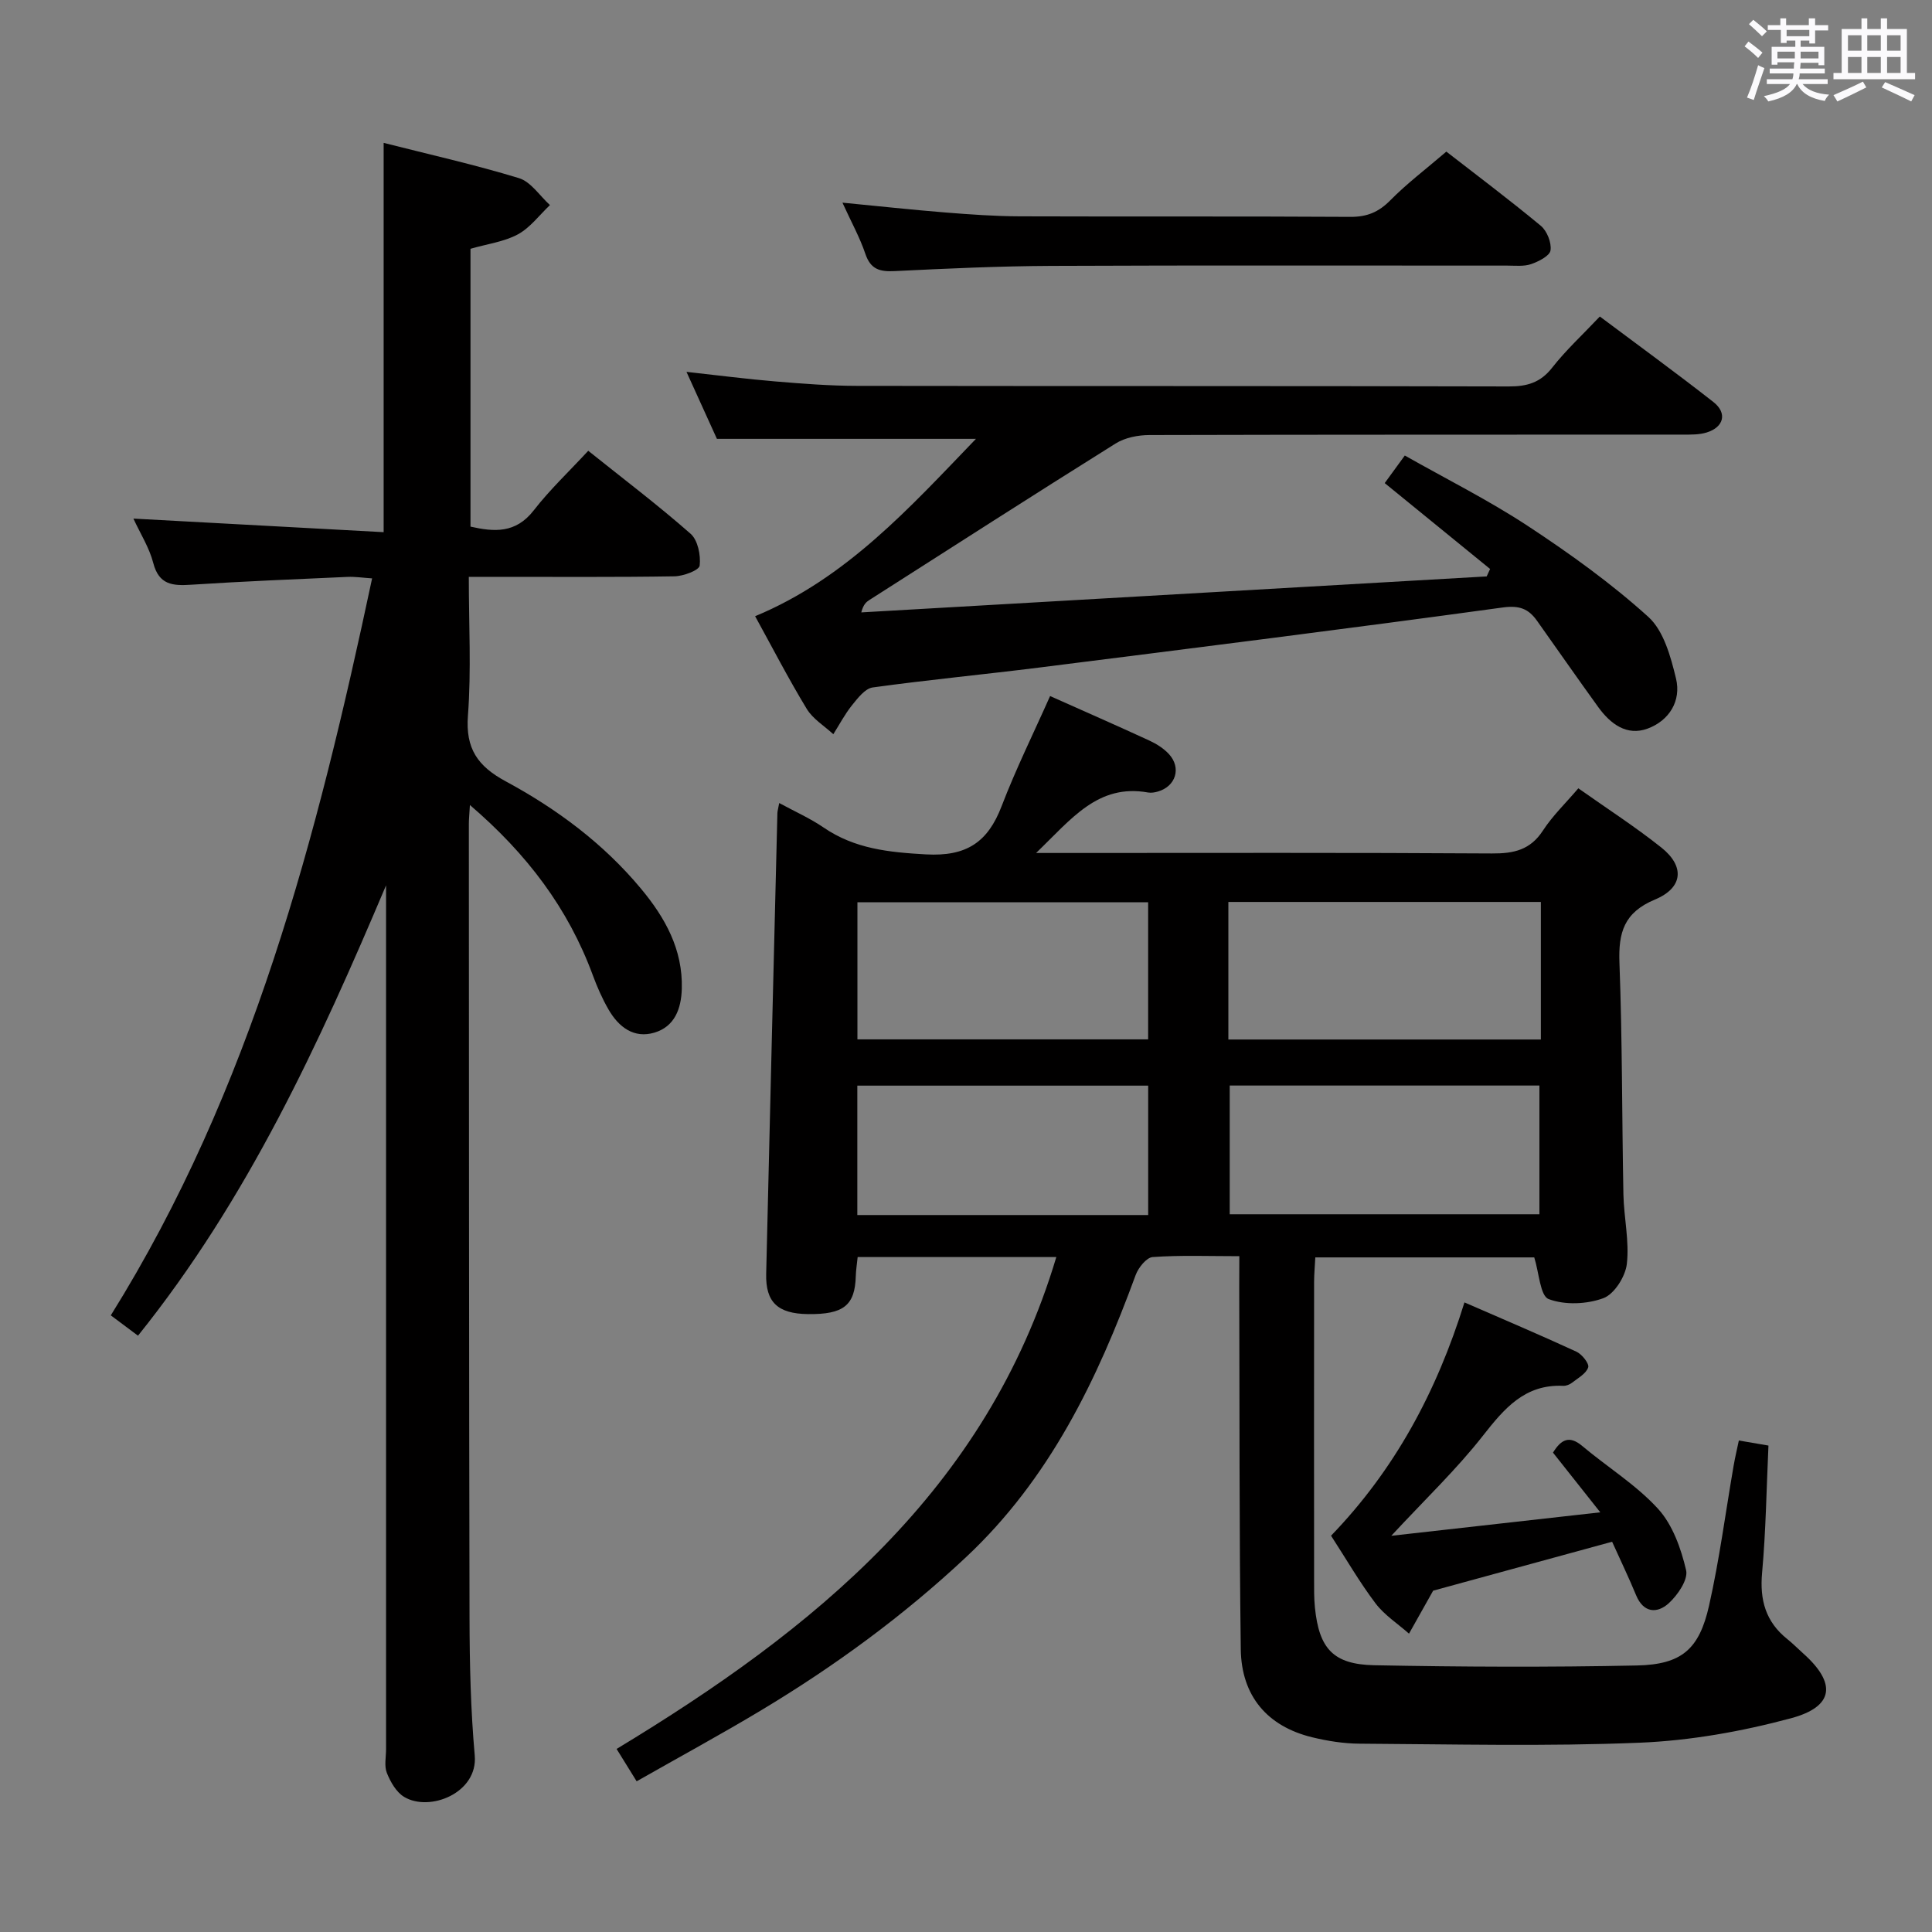 <svg enable-background="new 0 0 400 400" viewBox="0 0 400 400" xmlns="http://www.w3.org/2000/svg"><rect x="0" y="0" width="400" height="400" fill="#808080" stroke="none"/><path d="m361.2 9.6.8-1c.9.7 1.9 1.4 2.9 2.3l-.9 1.1c-1-1-2-1.8-2.8-2.4zm.5 10.6c.9-2.1 1.6-4.3 2.3-6.7.4.2.8.4 1.3.6-.7 2.1-1.5 4.3-2.2 6.6zm.4-15.2.9-.9c1 .8 2 1.6 2.8 2.4l-1 1c-.9-.9-1.8-1.7-2.7-2.5zm12.5-1.2h1.2v1.4h2.7v1.1h-2.7v2.7h-1.2v-.6h-1.8v1.3h4.9v3.8h-1.2v-.5h-3.7c0 .4-.1.9-.1 1.2h5.1v1h-5.2c0 .5-.1.9-.2 1.2h6v1h-5.2c1.1 1.3 2.9 2 5.5 2.2-.4.4-.7.8-.9 1.3-2.9-.5-4.8-1.6-5.7-3.5h-.1c-.8 1.7-2.7 2.9-5.9 3.6-.2-.4-.6-.8-.9-1.1 2.8-.6 4.6-1.4 5.4-2.5h-4.8v-1h5.3c.1-.3.2-.7.2-1.2h-4.9v-1h5c0-.4 0-.8.1-1.3h-3.5v.5h-1.2v-3.7h4.9v-1.3h-1.8v.5h-1.2v-2.7h-2.7v-1h2.6v-1.4h1.2v1.4h4.7v-1.4zm-6.6 8.3h3.6c0-.4 0-.9 0-1.4h-3.6zm1.9-4.6h4.7v-1.3h-4.7zm6.6 3.2h-3.7v1.4h3.7z" fill="#fbfafc"/><path d="m385.3 3.8h1.3v2.2h2.8v-2.2h1.3v2.2h4.1v9.1h1.7v1.3h-16.9v-1.3h1.7v-9.1h4.1v-2.2zm.4 13.1.7 1.2c-1.8.9-3.8 1.9-6 2.9-.2-.4-.5-.8-.8-1.3 2.3-1 4.3-1.9 6.1-2.8zm-3.1-6.4h2.8v-3.2h-2.8zm0 4.6h2.8v-3.3h-2.8zm4-4.6h2.8v-3.2h-2.8zm0 4.6h2.8v-3.3h-2.8zm3.7 1.9c2.1.9 4.1 1.8 6.1 2.7l-.7 1.3c-2.2-1.1-4.2-2-6.1-2.9zm3.2-9.7h-2.8v3.2h2.8v-3.1zm-2.8 7.8h2.8v-3.3h-2.8z" fill="#fbfafc"/><g fill="#010000"><path d="m256.59 260.08c-6.38 0-12.18-.23-17.94.18-1.28.09-2.96 2.19-3.52 3.71-7.97 21.75-17.84 42.24-35.15 58.45-12.96 12.14-27.15 22.52-42.31 31.63-8.39 5.04-16.99 9.7-25.86 14.75-1.51-2.43-2.69-4.34-4.15-6.7 40.76-24.65 76.59-53.52 91.04-101.84-13.89 0-27.35 0-41.13 0-.15 1.42-.35 2.69-.39 3.96-.17 6.06-2.53 7.94-9.91 7.85-6.25-.08-8.78-2.46-8.64-8.33.75-31.78 1.53-63.57 2.32-95.35.01-.49.17-.97.38-2.13 3.22 1.75 6.38 3.15 9.19 5.07 6.45 4.42 13.52 5.13 21.18 5.56 8.38.47 12.81-2.5 15.67-9.97 2.96-7.73 6.65-15.18 10.04-22.81 6.91 3.08 13.75 6.08 20.54 9.21 1.48.68 2.97 1.62 4.06 2.8 2.64 2.86 1.42 6.72-2.32 7.77-.63.18-1.35.3-1.98.19-10.42-1.87-15.89 5.5-23.2 12.52h6.39c29.33 0 58.66-.09 87.99.1 4.53.03 7.95-.72 10.57-4.76 1.97-3.03 4.65-5.6 7.32-8.73 5.88 4.16 11.75 7.94 17.19 12.27 4.86 3.87 4.53 8.32-1.33 10.76-6.42 2.68-7.59 6.84-7.35 13.12.6 15.96.51 31.95.82 47.93.1 4.81 1.25 9.68.71 14.39-.3 2.61-2.59 6.25-4.85 7.09-3.43 1.27-7.99 1.46-11.34.19-1.76-.67-1.97-5.42-2.98-8.63-14.78 0-29.86 0-45.33 0-.09 1.78-.24 3.39-.25 5-.02 20.5-.02 41 0 61.5 0 2-.03 4.01.17 5.99.86 8.48 3.76 11.78 12.29 11.95 18.11.35 36.24.43 54.34.05 9.29-.19 12.93-3.34 14.97-12.38 2.15-9.54 3.41-19.28 5.08-28.93.3-1.76.72-3.49 1.09-5.27 2.16.37 3.92.67 6.13 1.05-.41 8.84-.53 17.63-1.32 26.37-.51 5.62.76 10.12 5.19 13.67 1.17.93 2.22 2.01 3.34 3.01 6.89 6.15 6.42 11-2.56 13.41-10.18 2.73-20.81 4.63-31.33 5.06-19.29.79-38.64.31-57.96.2-3.29-.02-6.64-.55-9.85-1.33-9.22-2.25-14.63-8.49-14.76-18.22-.33-24.99-.24-49.99-.32-74.98.02-1.98.02-3.94.02-6.4zm62.43-44.86c0-9.62 0-18.88 0-28.48-21.48 0-43.01 0-64.7 0v28.48zm-141.5-.03h60.19c0-9.66 0-18.92 0-28.38-20.15 0-40 0-60.19 0zm77.08 9.56v26.65h64.12c0-9.06 0-17.69 0-26.65-21.43 0-42.67 0-64.12 0zm-16.88.02c-20.34 0-40.22 0-60.22 0v26.79h60.22c0-8.98 0-17.73 0-26.79z"/><path d="m97.29 166.67c-.12 2.02-.22 2.97-.22 3.92.03 54.82.02 109.64.14 164.45.02 9.47.24 18.98 1.08 28.41.69 7.78-9.37 11.76-14.63 8.57-1.62-.98-2.82-3.09-3.56-4.94-.58-1.44-.17-3.29-.17-4.95 0-57.82 0-115.64 0-173.45 0-1.79 0-3.59 0-5.38-13.88 32.79-28.63 64.93-51.36 93.24-1.7-1.27-3.37-2.52-5.63-4.21 29.17-46.77 42.71-99 54.1-152.58-1.93-.13-3.52-.38-5.09-.31-10.79.48-21.58.92-32.35 1.62-3.83.25-6.69.06-7.87-4.5-.8-3.13-2.63-5.99-4.11-9.19 17.65.96 34.76 1.88 51.81 2.81 0-27.52 0-53.76 0-80.6 9.45 2.4 18.84 4.5 28.01 7.3 2.48.76 4.3 3.66 6.42 5.58-2.19 2.07-4.08 4.67-6.64 6.06-2.84 1.54-6.29 1.97-9.81 2.99v57.52c4.84 1.09 9.34 1.48 13.1-3.37 3.33-4.29 7.33-8.06 11.28-12.33 7.31 5.85 14.47 11.27 21.19 17.18 1.5 1.32 2.13 4.45 1.88 6.59-.11.97-3.37 2.19-5.22 2.22-12.16.2-24.33.1-36.49.11-1.8 0-3.6 0-6.09 0 0 9.9.53 19.36-.18 28.73-.52 6.85 2.03 10.48 7.83 13.61 10.58 5.71 20.22 12.87 28 22.22 4.99 5.99 8.68 12.58 8.45 20.73-.12 4.14-1.48 7.81-5.65 9.07-4.26 1.28-7.41-1.15-9.49-4.73-1.32-2.27-2.39-4.72-3.3-7.19-5.09-13.78-13.57-25.04-25.43-35.2z"/><path d="m142.13 76.99c6.58.72 12.47 1.49 18.38 1.98 5.62.47 11.27.91 16.91.92 44.99.07 89.98 0 134.96.12 3.79.01 6.56-.79 8.99-3.9 2.85-3.64 6.3-6.81 9.86-10.58 7.94 5.95 15.84 11.69 23.52 17.71 2.91 2.28 2.16 5.2-1.4 6.3-1.54.48-3.27.44-4.92.44-36.82.02-73.65-.01-110.47.09-2.35.01-5.03.53-6.98 1.75-17.06 10.67-33.99 21.55-50.95 32.38-.66.42-1.28.91-1.71 2.59 43.16-2.48 86.32-4.97 129.48-7.45.24-.51.47-1.02.71-1.54-7.17-5.84-14.35-11.69-21.82-17.78 1.24-1.71 2.49-3.41 4.16-5.71 8.58 4.86 17.34 9.24 25.46 14.58 8.7 5.72 17.25 11.86 24.96 18.83 3.19 2.89 4.64 8.25 5.73 12.76 1.12 4.65-1.42 8.72-5.88 10.37-4.32 1.59-7.7-.98-10.21-4.44-4.28-5.92-8.46-11.93-12.69-17.89-1.75-2.46-3.61-3.22-7.08-2.75-31.91 4.38-63.87 8.39-95.83 12.42-11.54 1.45-23.12 2.55-34.63 4.14-1.58.22-3.09 2.21-4.27 3.67-1.49 1.85-2.6 3.99-3.88 6.01-1.87-1.73-4.23-3.15-5.5-5.24-3.79-6.24-7.14-12.74-10.69-19.19 18.89-7.84 32-22.48 45.72-36.72-17.87 0-35.36 0-53.63 0-1.74-3.81-3.91-8.58-6.3-13.87z"/><path d="m288.05 317.97c15.02-1.69 28.62-3.21 43.27-4.86-3.73-4.71-6.78-8.55-9.79-12.36 1.66-2.69 3.35-3.65 6.05-1.38 5.21 4.38 11.16 8.04 15.7 13.01 3.02 3.31 4.76 8.22 5.81 12.71.46 1.96-1.76 5.19-3.63 6.88-2.34 2.1-5.18 2.03-6.72-1.69-1.51-3.66-3.24-7.24-4.97-11.08-12.84 3.51-25.55 6.99-37.05 10.13-1.97 3.51-3.48 6.21-5 8.9-2.34-2.07-5.08-3.83-6.93-6.27-3.29-4.35-6.04-9.12-9.21-14.01 13.14-13.61 21.83-29.69 27.62-48.3 7.9 3.44 15.59 6.7 23.18 10.2 1.15.53 2.69 2.48 2.44 3.25-.42 1.28-2.09 2.2-3.32 3.16-.5.39-1.24.69-1.85.66-7.97-.36-12.21 4.7-16.66 10.37-5.41 6.9-11.81 13-18.94 20.68z"/><path d="m299.45 31.39c5.98 4.65 12.9 9.84 19.55 15.35 1.29 1.07 2.25 3.49 2.02 5.09-.16 1.15-2.46 2.31-4.01 2.85-1.51.52-3.28.31-4.94.31-31.48.01-62.97-.08-94.45.06-10.81.05-21.62.55-32.42 1.08-3.05.15-4.95-.36-6.03-3.56-1.15-3.41-2.93-6.61-4.75-10.61 7.59.73 14.43 1.48 21.28 2.03 5.13.41 10.28.78 15.42.8 22.82.08 45.64-.03 68.46.11 3.46.02 5.87-.99 8.28-3.44 3.38-3.43 7.26-6.36 11.59-10.07z"/></g></svg>